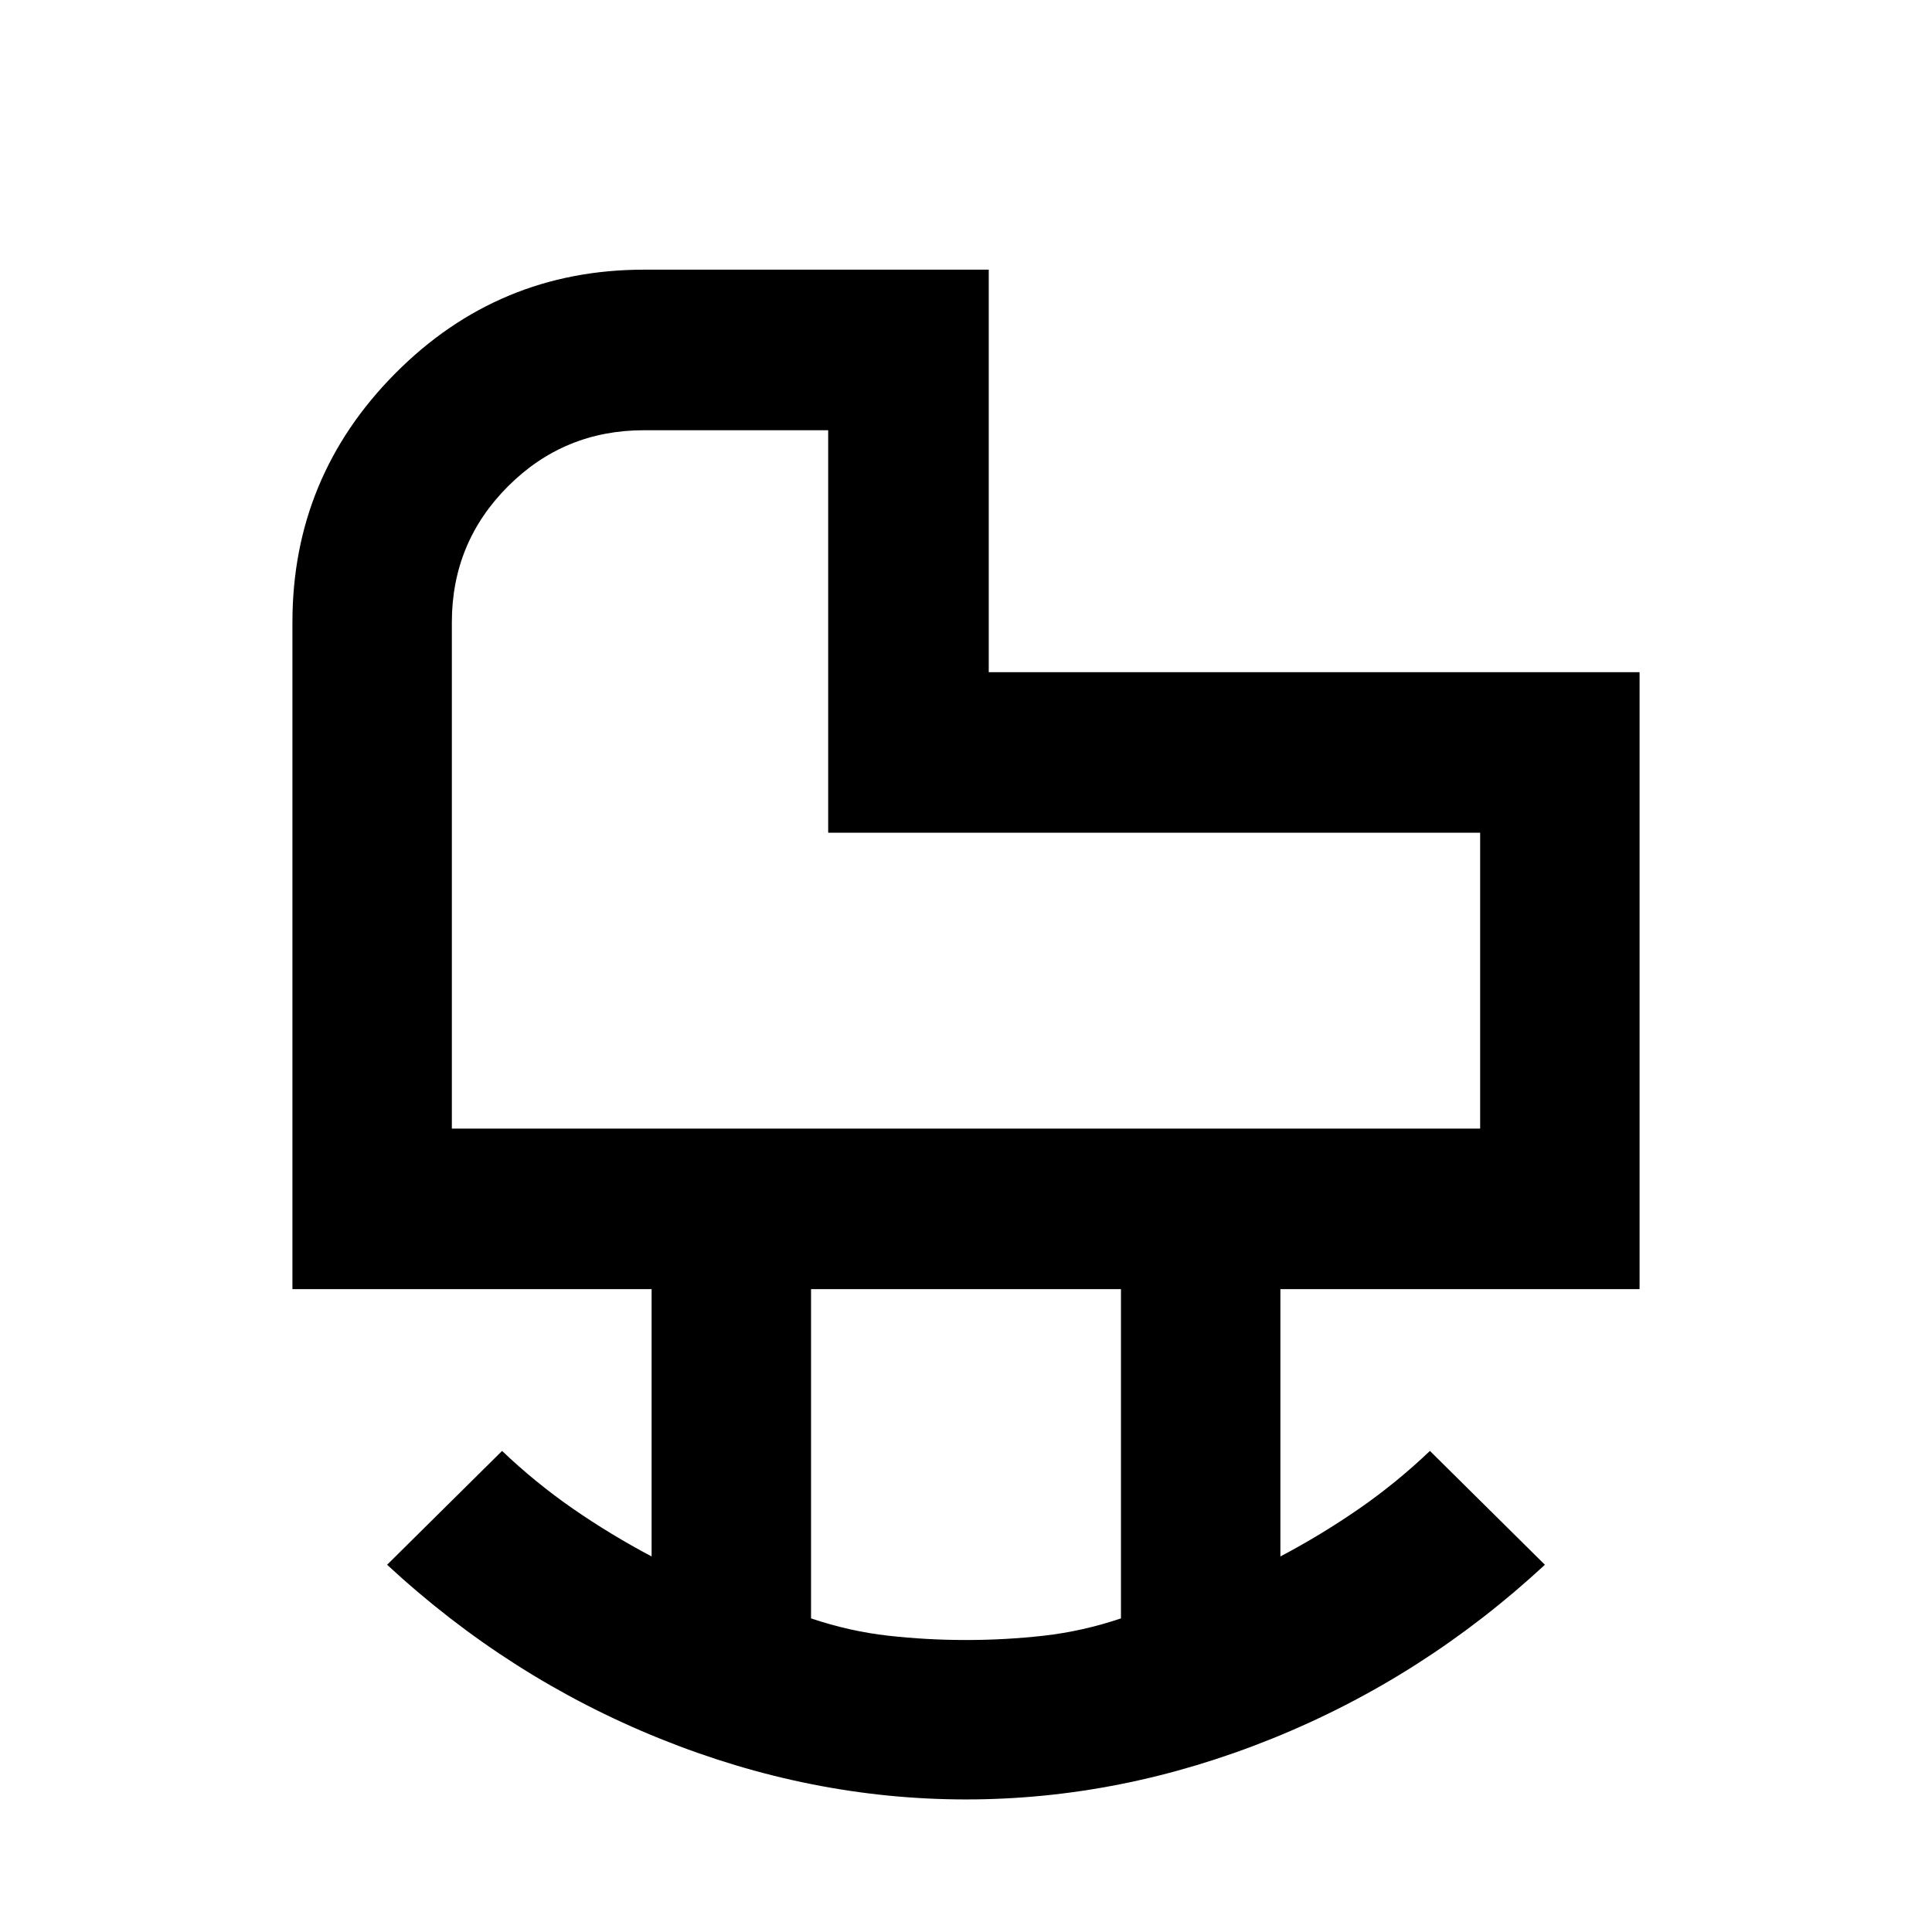 <svg xmlns="http://www.w3.org/2000/svg" width="48" height="48" viewBox="0 96 960 960"><path d="M224.522 656.782h510.956v-147H411.521v-200H320q-39.739 0-67.609 27.905-27.869 27.905-27.869 67.573v251.522ZM480 910.913q19.609 0 38.717-2.152 19.109-2.152 38.282-8.587V736.565H403.001v163.609q19.173 6.435 38.282 8.587 19.108 2.152 38.717 2.152Zm0 79.218q-77.261 0-152.196-30.261t-135.457-86.348l57.131-56.566q16.615 15.834 35.191 28.695 18.576 12.862 39.113 23.74V736.565H145.304V405.26q0-72.295 51.158-123.778Q247.62 229.999 320 229.999h171.305v200h323.391v306.566H636.218v132.826q20.383-10.756 39.012-23.656 18.629-12.899 35.292-28.779l57.131 56.566q-60.522 56.087-135.457 86.348Q557.261 990.131 480 990.131Zm0-507.132Z"/></svg>